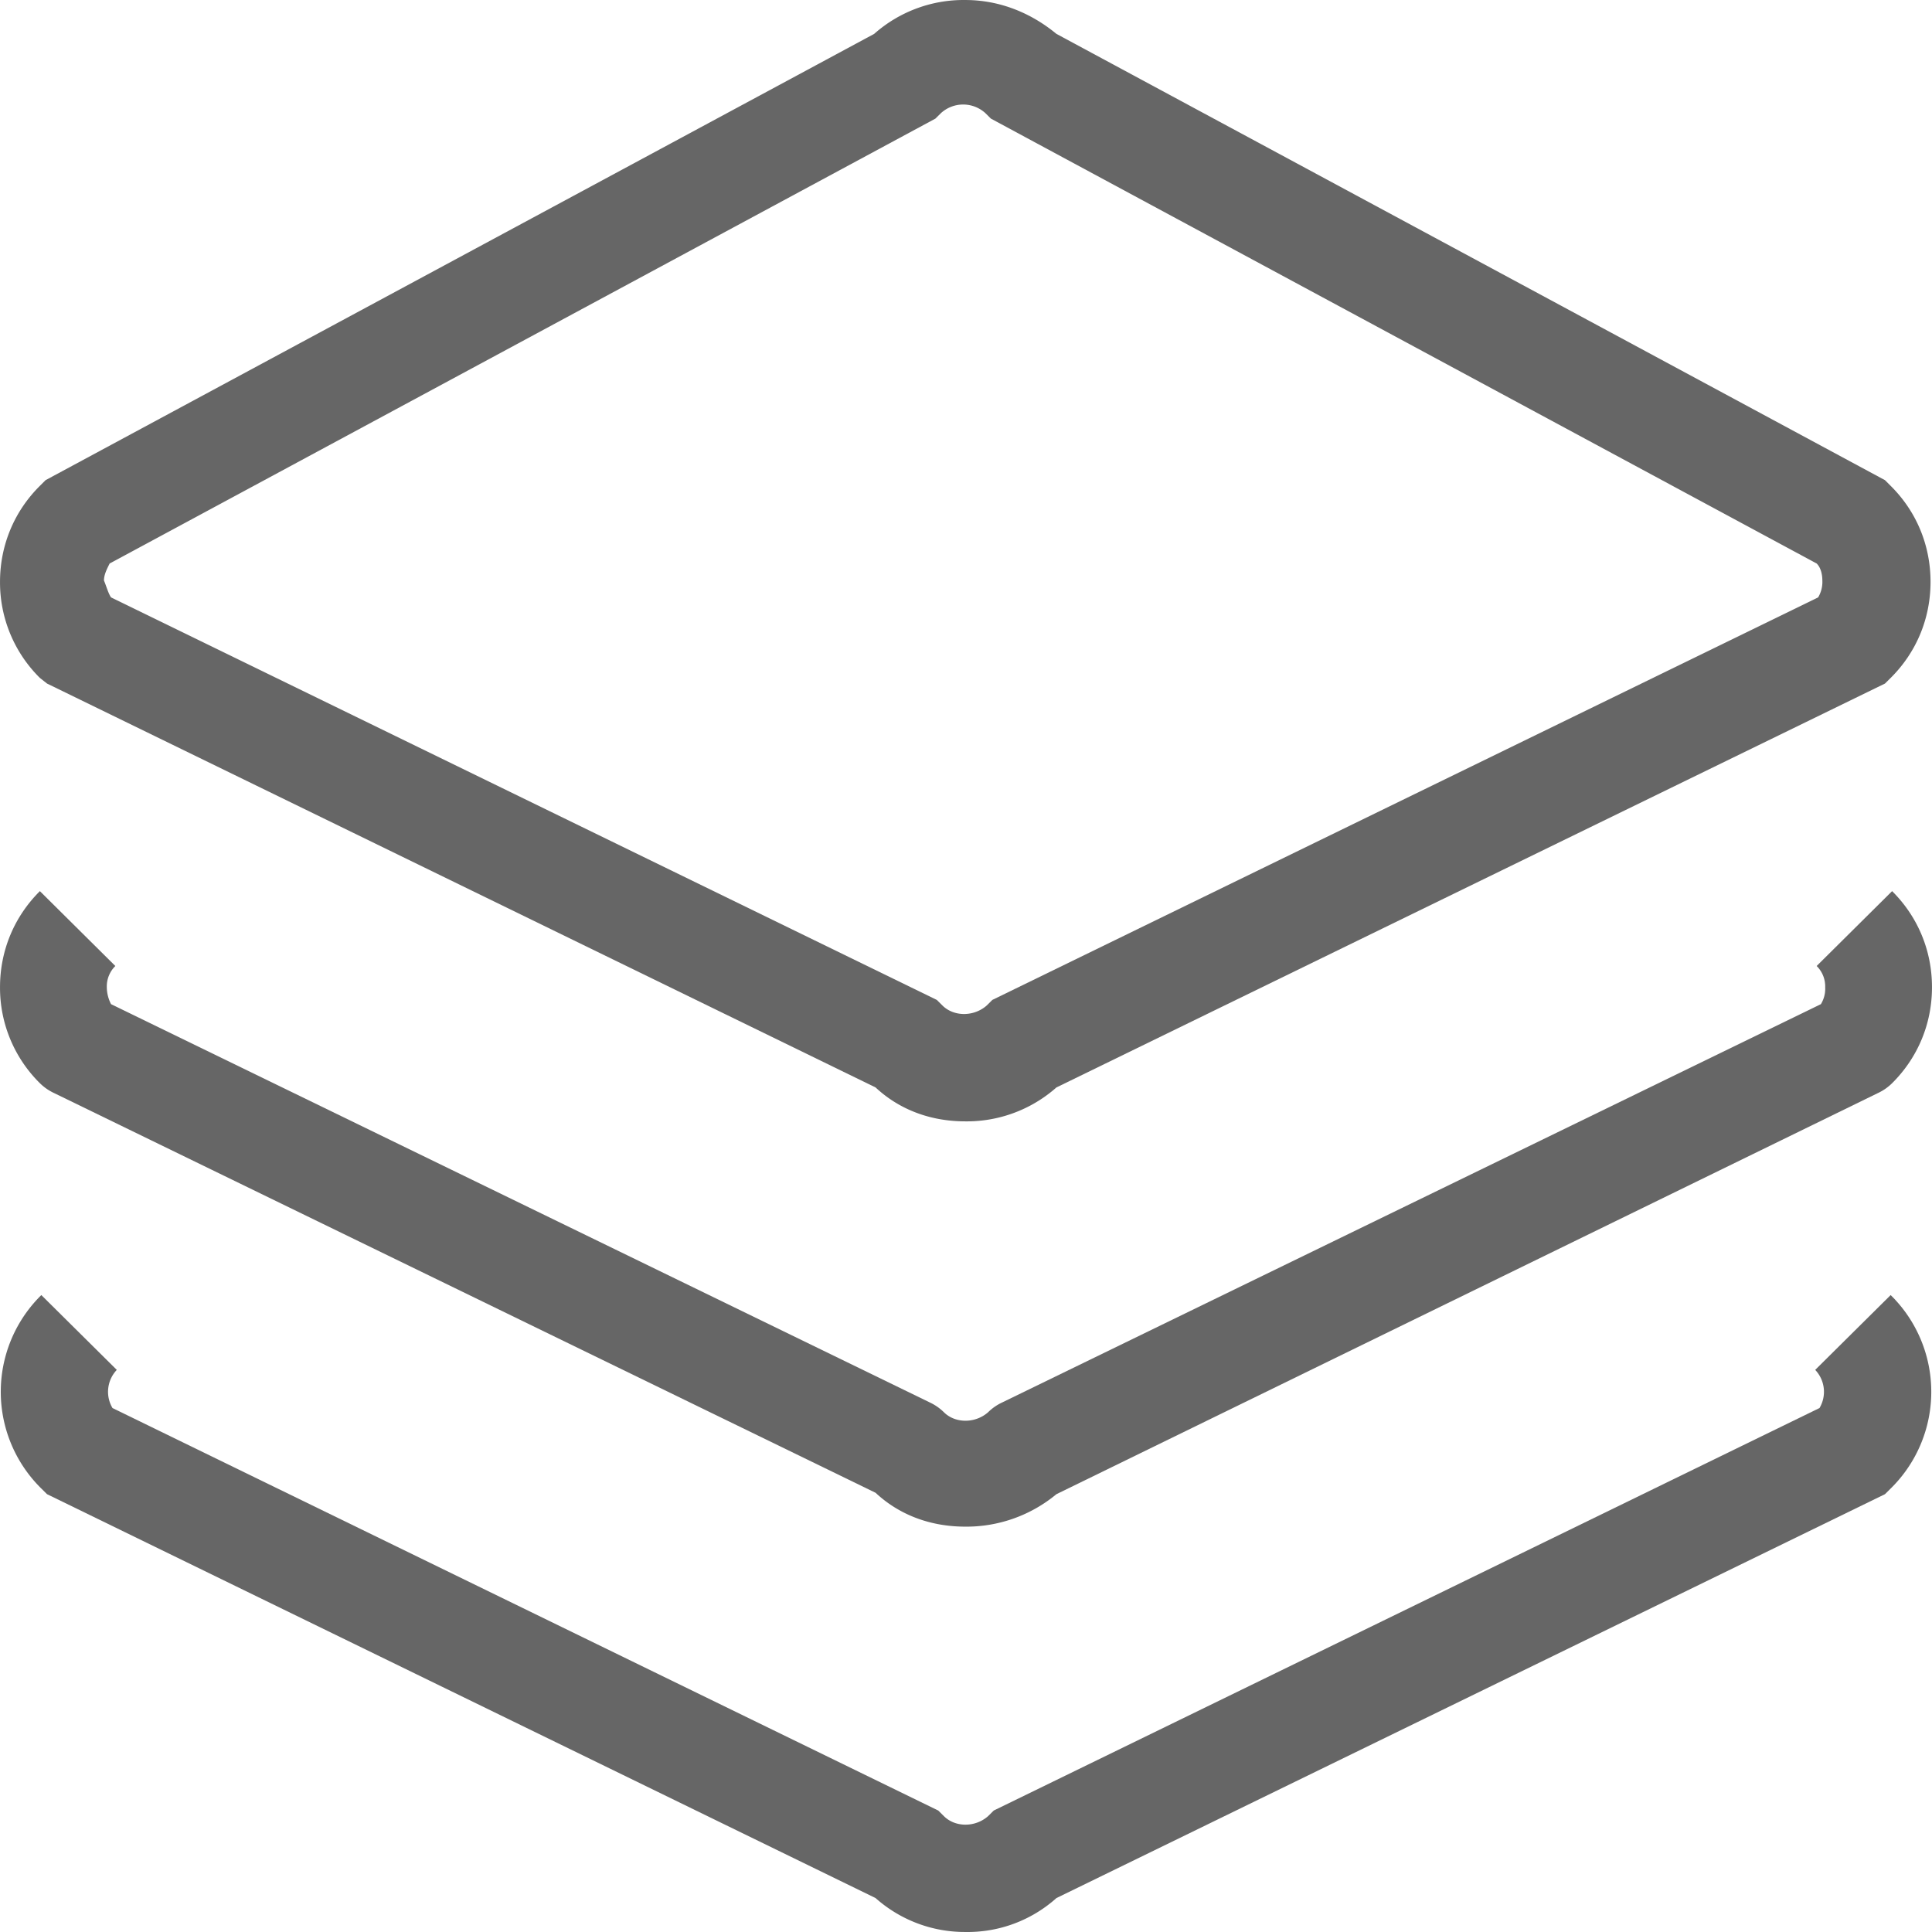 <?xml version="1.0" standalone="no"?><!DOCTYPE svg PUBLIC "-//W3C//DTD SVG 1.1//EN" "http://www.w3.org/Graphics/SVG/1.1/DTD/svg11.dtd"><svg t="1620290550938" class="icon" viewBox="0 0 1024 1024" version="1.1" xmlns="http://www.w3.org/2000/svg" p-id="2954" xmlns:xlink="http://www.w3.org/1999/xlink" width="200" height="200"><defs><style type="text/css"></style></defs><path d="M999.075 362.297l-439.147 214.07a71.622 71.622 0 0 1-48.298 17.977c-18.119 0-34.73-6.002-47.558-17.977L24.925 362.297l-3.783-2.987A71.11 71.11 0 0 1 0.009 308.395c0-19.456 7.566-37.432 21.134-50.886l3.015-3.015L463.333 17.954A71.48 71.48 0 0 1 511.631 0.006c18.09 0 34.702 6.741 48.298 17.948l439.147 236.54 3.015 3.015c13.596 13.454 21.134 31.431 21.134 50.886 0 19.456-7.538 37.432-21.134 50.915l-3.015 2.987zM962.866 298.668L525.198 62.867l-3.015-2.987a17.493 17.493 0 0 0-23.381 0l-3.015 2.987L58.12 298.668c-1.508 2.987-3.015 5.973-3.015 8.988 1.508 3.726 2.247 6.713 3.755 8.988h0.028l437.639 213.33 3.015 2.987c6.059 5.973 16.611 5.973 23.409 0l3.015-2.987 437.668-213.33a15.929 15.929 0 0 0 2.247-8.988c0-3.015-0.74-6.741-3.015-8.988zM61.903 726.067a16.867 16.867 0 0 0-2.276 20.224l437.668 213.33 3.015 2.987c6.03 6.002 16.583 6.002 23.381 0l3.015-2.987 437.668-213.33a16.867 16.867 0 0 0-2.276-20.224l39.992-39.651a71.821 71.821 0 0 1 0 102.541l-3.015 2.987-439.147 214.069a70.541 70.541 0 0 1-48.298 17.977 71.11 71.11 0 0 1-47.558-17.977L24.925 791.943l-3.015-2.987a71.878 71.878 0 0 1 0-102.541l39.992 39.651z" fill="#666666" p-id="2955"></path><path d="M511.631 809.152c-18.119 0-34.73-5.973-47.558-17.948L28.68 579.353a26.851 26.851 0 0 1-7.538-5.234A71.053 71.053 0 0 1 0.009 523.233c0-19.484 7.566-37.432 21.134-50.915L61.135 511.998a15.189 15.189 0 0 0-4.523 11.235 19.911 19.911 0 0 0 2.247 8.988l433.913 211.083a26.851 26.851 0 0 1 7.538 5.234c6.03 5.973 16.583 5.973 23.381 0a26.851 26.851 0 0 1 7.538-5.234l433.885-211.083a15.701 15.701 0 0 0 2.276-8.988 15.189 15.189 0 0 0-4.523-11.235l39.992-39.679c13.568 13.482 21.134 31.431 21.134 50.915 0 19.456-7.566 37.404-21.134 50.886a26.851 26.851 0 0 1-7.538 5.234l-435.392 212.59a74.722 74.722 0 0 1-48.298 17.209z" fill="#666666" p-id="2956"></path></svg>